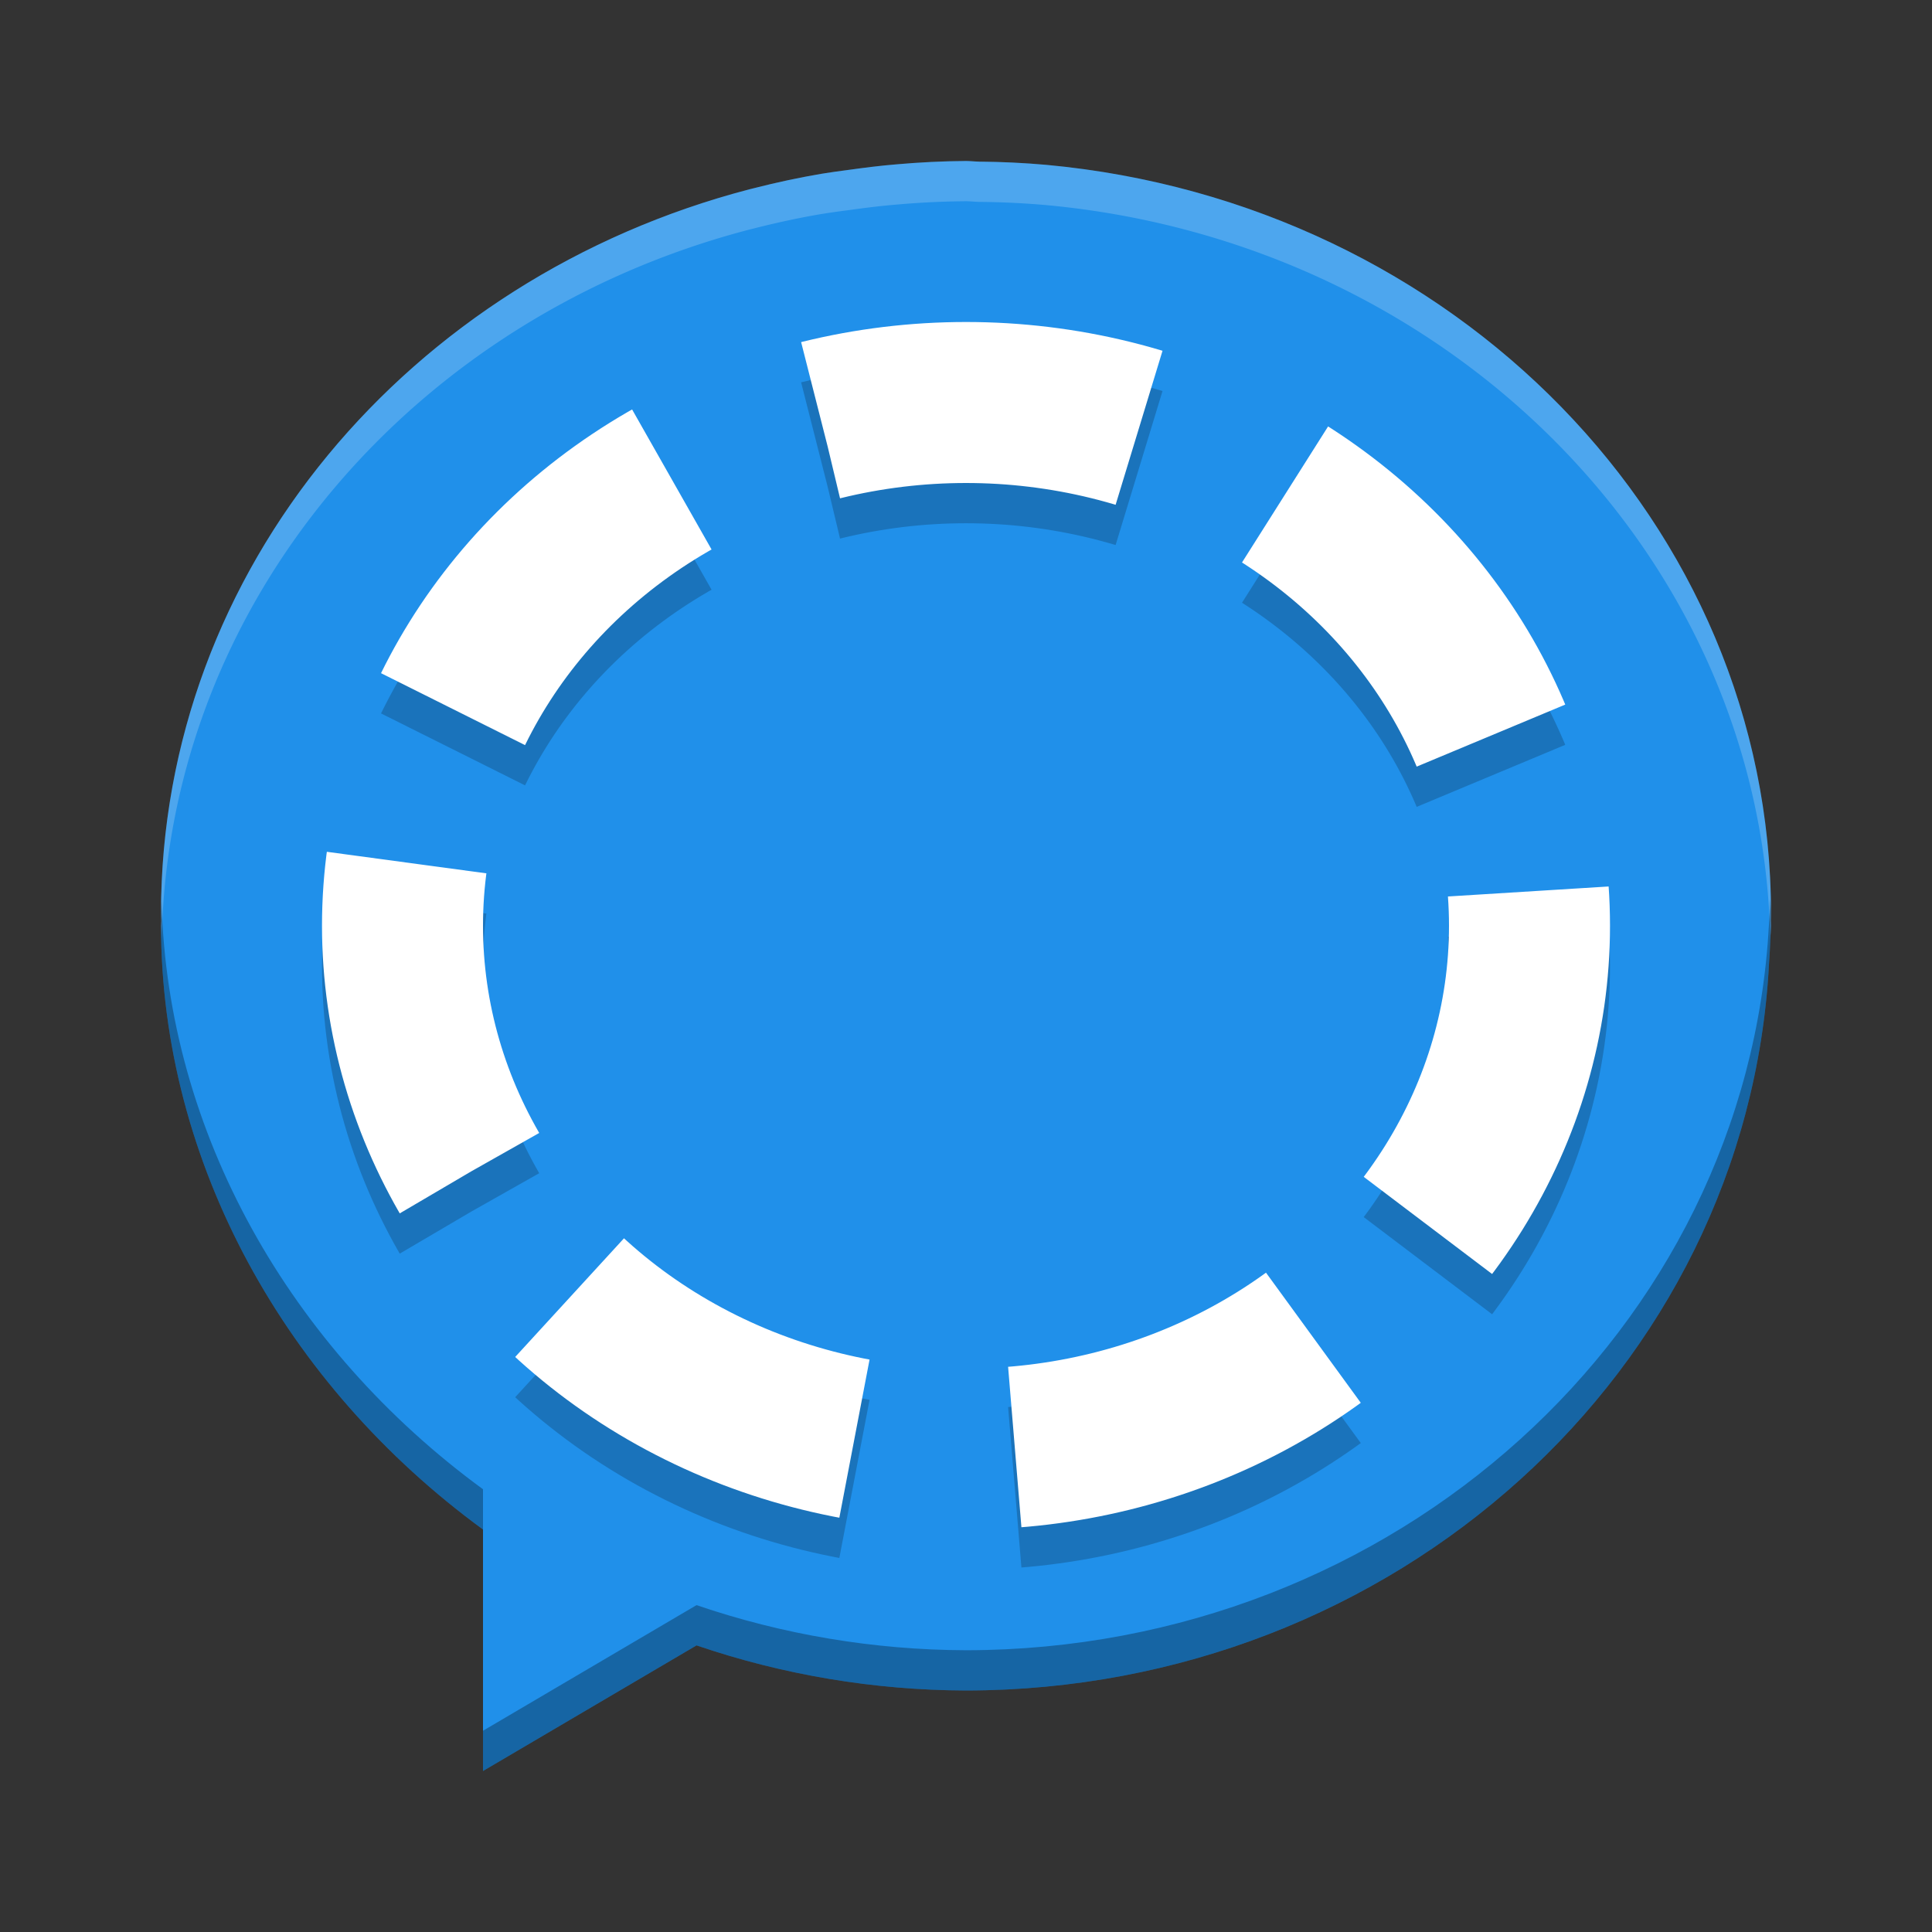 <?xml version="1.0" encoding="UTF-8" standalone="no"?>
<svg
   xmlns:dc="http://purl.org/dc/elements/1.1/"
   xmlns:cc="http://creativecommons.org/ns#"
   xmlns:rdf="http://www.w3.org/1999/02/22-rdf-syntax-ns#"
   xmlns:svg="http://www.w3.org/2000/svg"
   xmlns="http://www.w3.org/2000/svg"
   id="svg2"
   viewBox="0 0 48 48"
   version="1.1"
   width="48"
   height="48">
  <rect x="0" y="0" width="48" height="48" fill="#333333" stroke="none"/>
  <defs
     id="defs4" />
  <path
     id="path37"
     d="m 23.994,4 c -0.57,0.004 -1.14,0.032 -1.707,0.082 -0.411,0.033 -0.815,0.085 -1.219,0.141 -0.214,0.027 -0.428,0.058 -0.641,0.092 -0.575,0.097 -1.14,0.219 -1.697,0.361 -0.036,0.009 -0.073,0.018 -0.109,0.027 C 10.179,6.902 4,14.125 4,22.699 c 1.01e-4,0.062 0.005,0.123 0.006,0.186 C 4.004,22.923 4.002,22.962 4,23 c 0.01,5.887 3.089,11.41 8,15 l 0,6 5.305,-3.121 C 19.453,41.613 21.717,41.992 24,42 34.639,41.988 43.406,34.065 43.949,23.971 c 0.016,-0.221 0.028,-0.443 0.035,-0.666 C 43.99,23.203 43.996,23.102 44,23 43.999,22.959 43.998,22.918 43.996,22.877 43.997,22.817 44,22.759 44,22.699 44,13.015 36.123,5.033 25.996,4.096 25.443,4.047 24.888,4.02 24.332,4.016 24.22,4.014 24.111,4 23.998,4 Z"
     style="fill:#2090ea;fill-opacity:1" />
  <path
     id="path4199"
     d="M 23.994 4 A 20 19 0 0 0 22.287 4.082 C 21.876 4.115 21.472 4.167 21.068 4.223 A 20 19 0 0 0 20.428 4.314 C 19.852 4.411 19.287 4.534 18.73 4.676 A 20 19 0 0 0 18.621 4.703 C 10.179 6.902 4 14.125 4 22.699 C 4 22.761 4.005 22.823 4.006 22.885 A 20 19 0 0 0 4 23 A 20 19 0 0 0 4.018 23.318 C 4.199 14.913 10.305 7.869 18.621 5.703 A 20 19 0 0 1 18.73 5.676 C 19.287 5.534 19.852 5.411 20.428 5.314 A 20 19 0 0 1 21.068 5.223 C 21.472 5.167 21.876 5.115 22.287 5.082 A 20 19 0 0 1 23.994 5 L 23.998 5 C 24.111 5 24.22 5.014 24.332 5.016 A 20 19 0 0 1 25.996 5.096 C 35.999 6.022 43.793 13.824 43.982 23.348 C 43.983 23.333 43.984 23.319 43.984 23.305 A 20 19 0 0 0 44 23 A 20 19 0 0 0 43.996 22.877 C 43.997 22.817 44 22.759 44 22.699 C 44 13.015 36.123 5.033 25.996 4.096 A 20 19 0 0 0 24.332 4.016 C 24.22 4.014 24.111 4 23.998 4 L 23.994 4 z "
     style="fill:#ffffff;fill-opacity:1;opacity:0.2" />
  <path
     id="path4139"
     d="M 43.982 22.348 C 43.975 22.556 43.964 22.764 43.949 22.971 C 43.406 33.065 34.639 40.988 24 41 C 21.717 40.992 19.453 40.613 17.305 39.879 L 12 43 L 12 44 L 17.305 40.879 C 19.453 41.613 21.717 41.992 24 42 C 34.639 41.988 43.406 34.065 43.949 23.971 C 43.965 23.75 43.977 23.528 43.984 23.305 C 43.99 23.203 43.996 23.102 44 23 C 43.999 22.959 43.997 22.918 43.996 22.877 C 43.997 22.817 44 22.759 44 22.699 C 44 22.581 43.985 22.466 43.982 22.348 z M 4.014 22.4 C 4.012 22.501 4 22.599 4 22.699 C 4 22.761 4.005 22.823 4.006 22.885 C 4.004 22.923 4.002 22.962 4 23 C 4.01 28.887 7.089 34.41 12 38 L 12 37 C 7.201 33.491 4.159 28.136 4.014 22.4 z "
     style="fill:#000000;fill-opacity:1;opacity:0.3" />
  <ellipse
     style="opacity:0.2;fill:none;fill-opacity:1;stroke:#000000;stroke-width:4;stroke-linecap:butt;stroke-linejoin:miter;stroke-miterlimit:4;stroke-dasharray:8, 4;stroke-dashoffset:0;stroke-opacity:1"
     id="ellipse4140"
     cx="24"
     cy="24"
     rx="14"
     ry="13" />
  <ellipse
     ry="13"
     rx="14"
     cy="23"
     cx="24"
     id="path4138"
     style="opacity:1;fill:none;fill-opacity:1;stroke:#ffffff;stroke-width:4;stroke-linecap:butt;stroke-linejoin:miter;stroke-miterlimit:4;stroke-dasharray:8,4;stroke-opacity:1;stroke-dashoffset:0" />
</svg>
